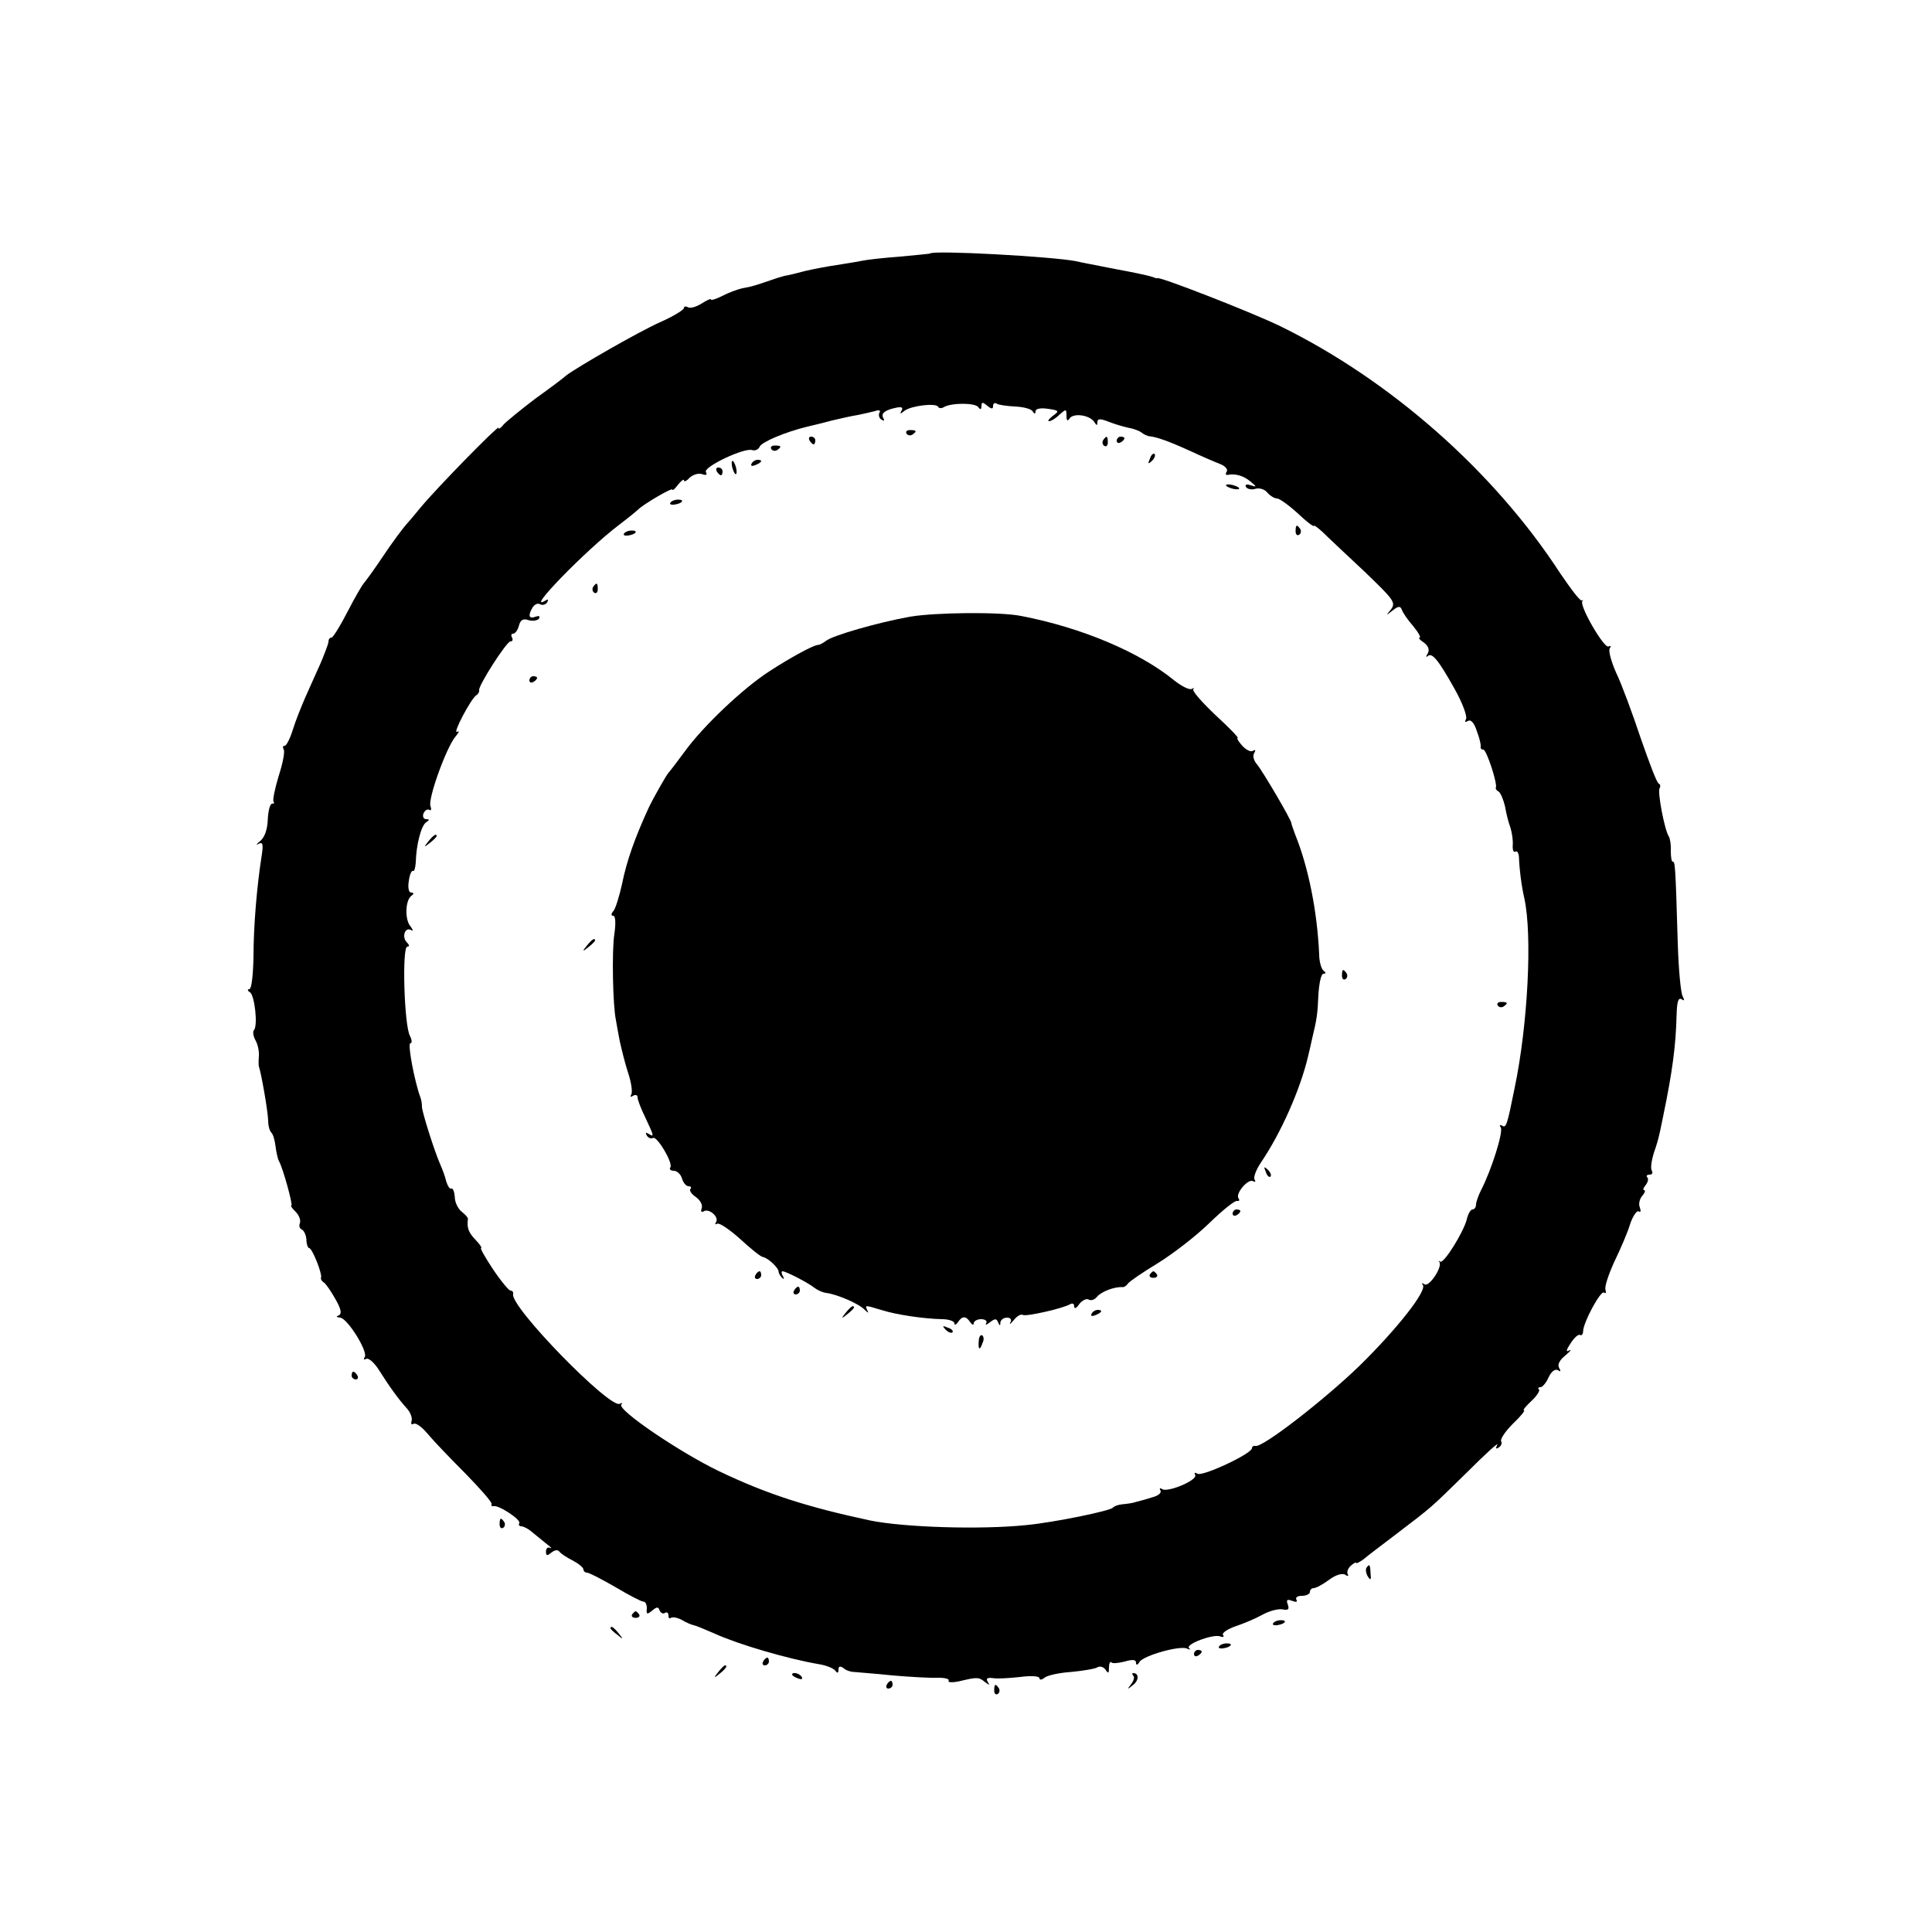 <?xml version="1.0" standalone="no"?>
<!DOCTYPE svg PUBLIC "-//W3C//DTD SVG 20010904//EN"
 "http://www.w3.org/TR/2001/REC-SVG-20010904/DTD/svg10.dtd">
<svg version="1.0" xmlns="http://www.w3.org/2000/svg"
 width="500pt" height="500pt" viewBox="0 0 500 500"
 preserveAspectRatio="xMidYMid meet">
<g transform="translate(0,500) scale(0.1,-0.1)"
fill="#000000" stroke="none">
<path d="M2407 4344 c-1 -1 -36 -4 -77 -8 -41 -3 -86 -8 -100 -11 -13 -3 -42
-7 -65 -11 -22 -3 -58 -10 -80 -15 -22 -6 -47 -12 -55 -13 -8 -2 -24 -7 -35
-11 -35 -12 -49 -17 -74 -21 -13 -3 -37 -12 -52 -20 -16 -8 -29 -12 -29 -9 0
3 -11 -2 -25 -11 -13 -8 -29 -13 -35 -9 -5 3 -10 2 -10 -2 0 -5 -28 -22 -62
-37 -56 -25 -216 -117 -243 -138 -5 -5 -41 -32 -80 -60 -38 -29 -75 -59 -82
-67 -7 -9 -13 -13 -13 -8 0 7 -160 -156 -202 -207 -12 -15 -30 -36 -38 -45 -8
-9 -35 -45 -59 -81 -24 -36 -47 -67 -50 -70 -3 -3 -22 -35 -41 -72 -19 -37
-38 -68 -42 -68 -5 0 -8 -5 -8 -11 0 -5 -10 -31 -21 -57 -12 -26 -29 -65 -39
-87 -10 -23 -25 -60 -32 -83 -7 -23 -17 -42 -21 -42 -5 0 -6 -4 -3 -9 4 -5 -2
-36 -13 -70 -10 -33 -16 -63 -13 -66 3 -3 1 -5 -4 -5 -5 0 -10 -18 -11 -41 -1
-26 -8 -46 -20 -56 -10 -8 -12 -11 -4 -7 11 6 13 0 8 -32 -12 -76 -21 -180
-21 -261 -1 -48 -5 -83 -11 -83 -5 0 -5 -4 2 -8 12 -8 21 -87 10 -98 -3 -4 -2
-15 4 -26 6 -10 10 -29 9 -41 -1 -12 -1 -24 0 -27 6 -17 23 -113 24 -140 0
-14 4 -27 8 -31 4 -3 9 -18 11 -35 2 -16 6 -34 9 -39 10 -17 37 -115 32 -115
-3 0 2 -7 11 -16 9 -9 14 -22 11 -30 -3 -7 0 -14 5 -16 5 -2 11 -13 12 -26 0
-12 4 -22 7 -22 8 0 34 -66 31 -76 -2 -4 2 -10 7 -13 5 -3 19 -23 30 -43 15
-26 17 -38 9 -42 -8 -3 -7 -5 3 -6 19 -1 73 -88 64 -102 -4 -6 -2 -8 3 -5 6 4
20 -8 32 -26 29 -46 53 -79 74 -102 9 -10 15 -25 12 -33 -2 -7 0 -10 5 -7 6 4
22 -8 37 -26 15 -18 59 -64 98 -103 38 -39 69 -74 67 -78 -1 -5 1 -7 5 -6 13
4 72 -35 67 -44 -3 -4 0 -8 5 -8 6 0 19 -7 28 -15 10 -8 27 -22 38 -31 11 -8
15 -13 9 -10 -6 3 -11 -1 -11 -9 0 -12 3 -12 14 -3 9 7 17 8 21 2 4 -5 19 -15
35 -23 15 -8 27 -18 27 -23 0 -4 4 -8 9 -8 6 0 38 -17 73 -37 35 -21 68 -38
73 -38 6 0 9 -8 9 -18 -2 -15 1 -16 14 -5 12 10 16 10 19 0 3 -6 9 -10 14 -6
5 3 9 0 9 -7 0 -7 3 -9 6 -6 4 3 16 1 28 -5 11 -7 26 -13 31 -14 6 -1 30 -11
55 -22 62 -28 188 -65 270 -79 19 -3 38 -11 42 -17 5 -7 8 -6 8 3 0 9 4 10 13
4 6 -6 19 -10 27 -10 8 -1 53 -4 100 -9 47 -4 100 -7 118 -6 18 0 30 -3 27 -8
-3 -4 10 -5 28 -1 46 11 50 11 66 -2 12 -9 13 -9 7 1 -5 8 -1 11 14 9 11 -2
43 0 70 3 29 4 50 2 50 -3 0 -5 6 -5 13 1 7 6 38 13 69 15 31 3 62 8 68 12 7
4 16 1 21 -6 7 -11 9 -10 9 5 0 11 3 17 6 14 3 -4 19 -2 35 2 20 6 29 5 29 -3
0 -7 4 -7 9 2 11 17 108 44 124 34 7 -3 9 -2 4 2 -9 10 63 37 81 30 7 -3 11
-1 7 4 -3 5 12 15 32 22 21 7 52 20 70 30 18 10 41 16 52 14 15 -3 18 0 14 12
-5 13 -2 15 11 10 10 -4 15 -3 11 3 -3 6 3 10 14 10 12 0 21 5 21 10 0 6 5 10
10 10 6 0 24 10 39 21 17 13 34 18 42 14 6 -5 10 -4 7 1 -3 5 0 15 8 22 8 7
14 10 14 7 0 -2 8 2 18 9 9 8 49 38 87 67 93 71 84 63 182 159 47 47 82 79 78
71 -5 -10 -4 -12 4 -7 6 4 9 11 6 16 -3 5 10 25 30 45 20 19 33 35 29 35 -4 0
5 11 19 24 14 13 23 27 20 30 -4 3 -2 6 4 6 5 0 15 12 21 26 7 15 17 22 24 18
7 -5 8 -3 3 6 -5 8 1 20 16 32 13 11 18 17 10 13 -9 -5 -8 1 4 19 9 14 20 24
24 21 4 -2 8 2 8 9 0 23 45 106 54 101 5 -4 6 0 4 7 -3 8 8 40 23 73 16 33 35
77 41 98 7 20 17 35 22 32 5 -4 6 1 3 10 -4 8 -1 22 6 30 7 8 9 15 5 15 -4 0
-2 6 4 13 6 8 8 17 4 20 -3 4 -1 7 6 7 7 0 9 5 6 10 -4 6 -1 26 5 46 7 19 13
41 14 47 2 7 6 28 10 47 25 120 33 186 35 263 1 34 4 46 13 41 7 -5 8 -3 3 7
-5 7 -11 70 -13 139 -6 205 -7 210 -13 210 -3 0 -5 12 -5 28 1 15 -2 32 -5 37
-11 16 -30 116 -24 125 3 5 2 10 -2 12 -5 1 -25 55 -47 118 -21 63 -49 139
-63 168 -13 29 -21 58 -17 64 4 6 3 8 -3 5 -11 -7 -76 105 -68 117 3 3 2 4 -1
2 -4 -3 -28 29 -56 70 -172 265 -441 501 -725 640 -74 36 -318 131 -318 124 0
-1 -7 1 -15 4 -8 3 -51 12 -95 20 -44 9 -89 17 -100 20 -61 12 -368 29 -378
20z m35 -398 c19 12 83 12 90 0 5 -7 8 -6 8 3 0 11 3 11 15 1 11 -9 15 -9 15
-1 0 7 4 10 10 6 5 -3 26 -6 47 -7 21 -1 41 -6 45 -12 5 -8 8 -8 8 0 0 6 13 9
32 6 29 -4 30 -6 13 -18 -10 -8 -15 -14 -10 -14 5 0 17 7 27 17 17 15 18 15
18 -3 0 -13 3 -15 8 -7 10 15 52 9 64 -9 6 -10 8 -10 8 -1 0 10 7 10 28 2 15
-6 38 -13 52 -16 13 -2 29 -8 35 -13 5 -4 15 -9 20 -9 19 -2 50 -13 105 -38
30 -14 65 -29 78 -34 13 -5 20 -14 17 -19 -4 -6 -3 -10 2 -9 20 4 41 -2 59
-17 17 -14 17 -15 1 -10 -11 4 -16 2 -12 -5 4 -5 15 -7 24 -4 10 3 24 -1 31
-10 7 -8 18 -15 25 -15 6 0 30 -17 53 -38 23 -22 42 -36 42 -33 0 3 10 -4 23
-16 12 -12 60 -57 107 -101 77 -74 83 -81 70 -99 -14 -17 -14 -17 4 -3 15 12
20 12 24 2 2 -7 15 -26 29 -42 14 -17 21 -30 17 -30 -4 0 0 -6 11 -13 12 -9
15 -19 10 -28 -5 -8 -5 -11 0 -7 11 10 27 -9 69 -84 21 -37 34 -73 30 -79 -4
-8 -3 -9 5 -5 7 5 16 -4 23 -26 7 -18 11 -36 10 -40 -1 -5 2 -8 7 -8 8 0 38
-91 32 -99 -1 -2 2 -7 8 -10 5 -4 12 -21 16 -38 3 -18 9 -42 14 -55 4 -13 7
-33 6 -45 -1 -12 2 -20 7 -17 4 3 8 -3 9 -13 1 -33 7 -78 14 -108 21 -96 9
-327 -25 -490 -20 -99 -22 -105 -33 -98 -6 3 -7 1 -3 -5 7 -11 -24 -110 -51
-162 -7 -14 -13 -31 -13 -37 0 -7 -4 -13 -9 -13 -5 0 -12 -12 -15 -26 -9 -34
-60 -116 -69 -109 -4 3 -5 2 -2 -1 9 -12 -26 -65 -38 -58 -7 4 -9 4 -5 -1 13
-14 -68 -116 -164 -210 -91 -88 -252 -213 -269 -207 -5 1 -9 -2 -9 -6 0 -14
-128 -74 -141 -66 -7 4 -9 3 -6 -3 8 -13 -70 -46 -85 -37 -6 4 -8 2 -5 -3 4
-6 -5 -14 -21 -18 -15 -5 -34 -10 -42 -12 -8 -3 -24 -5 -35 -6 -11 -1 -22 -5
-25 -9 -7 -8 -151 -38 -225 -45 -117 -12 -314 -6 -403 12 -163 35 -267 68
-392 128 -100 48 -264 159 -252 172 4 5 2 5 -4 2 -25 -14 -285 252 -276 284 1
5 -2 9 -7 9 -4 0 -25 25 -45 55 -20 30 -34 55 -31 55 3 0 -3 10 -15 22 -18 19
-22 31 -19 54 0 3 -7 11 -16 18 -9 7 -18 24 -18 38 -1 14 -5 24 -9 22 -4 -2
-9 6 -13 18 -3 13 -10 32 -15 43 -15 33 -50 144 -48 152 0 5 -1 15 -4 23 -15
40 -34 140 -26 140 5 0 4 9 -1 19 -15 26 -21 231 -7 231 6 0 6 4 -1 11 -14 14
-5 41 11 32 6 -4 5 1 -2 10 -15 18 -13 68 3 79 7 5 6 8 -1 8 -6 0 -9 13 -6 30
2 16 7 28 11 26 3 -2 6 8 7 22 1 45 14 96 27 104 9 6 9 8 0 8 -7 0 -10 7 -7
15 4 8 10 12 15 9 5 -3 6 2 3 10 -7 18 41 152 65 180 9 11 11 16 4 12 -13 -7
35 85 50 95 5 3 8 9 7 13 -2 12 71 126 81 126 6 0 7 5 4 10 -3 6 -2 10 3 10 5
0 12 9 15 21 4 15 11 19 25 14 11 -3 23 -1 27 4 3 7 0 8 -9 5 -18 -7 -20 4 -7
25 5 7 13 11 19 7 6 -3 14 -1 18 5 4 8 3 9 -4 5 -56 -34 104 130 188 194 25
19 47 37 50 40 13 14 90 59 90 53 0 -4 7 2 15 13 8 10 15 15 15 11 0 -5 7 -2
15 7 9 8 23 12 32 9 10 -4 14 -2 10 5 -9 13 101 65 120 57 8 -2 16 2 19 9 5
12 66 38 124 52 8 2 35 8 60 15 25 6 56 13 70 15 14 3 33 7 44 10 11 4 16 2
12 -4 -3 -6 -1 -14 5 -18 7 -4 9 -3 5 4 -7 12 4 21 34 27 14 3 18 0 13 -8 -5
-9 -3 -9 8 0 17 13 82 21 87 10 2 -4 9 -4 14 -1z"/>
<path d="M2346 3878 c3 -5 10 -6 15 -3 13 9 11 12 -6 12 -8 0 -12 -4 -9 -9z"/>
<path d="M2095 3860 c3 -5 8 -10 11 -10 2 0 4 5 4 10 0 6 -5 10 -11 10 -5 0
-7 -4 -4 -10z"/>
<path d="M2855 3861 c-3 -5 -2 -12 3 -15 5 -3 9 1 9 9 0 17 -3 19 -12 6z"/>
<path d="M2890 3859 c0 -5 5 -7 10 -4 6 3 10 8 10 11 0 2 -4 4 -10 4 -5 0 -10
-5 -10 -11z"/>
<path d="M1996 3838 c3 -5 10 -6 15 -3 13 9 11 12 -6 12 -8 0 -12 -4 -9 -9z"/>
<path d="M2976 3813 c-6 -14 -5 -15 5 -6 7 7 10 15 7 18 -3 3 -9 -2 -12 -12z"/>
<path d="M1894 3796 c1 -8 5 -18 8 -22 4 -3 5 1 4 10 -1 8 -5 18 -8 22 -4 3
-5 -1 -4 -10z"/>
<path d="M1945 3800 c-3 -6 1 -7 9 -4 18 7 21 14 7 14 -6 0 -13 -4 -16 -10z"/>
<path d="M1855 3780 c3 -5 8 -10 11 -10 2 0 4 5 4 10 0 6 -5 10 -11 10 -5 0
-7 -4 -4 -10z"/>
<path d="M3174 3742 c4 -3 14 -7 22 -8 9 -1 13 0 10 4 -4 3 -14 7 -22 8 -9 1
-13 0 -10 -4z"/>
<path d="M1735 3699 c-3 -4 2 -6 10 -5 21 3 28 13 10 13 -9 0 -18 -4 -20 -8z"/>
<path d="M3353 3625 c0 -8 4 -12 9 -9 5 3 6 10 3 15 -9 13 -12 11 -12 -6z"/>
<path d="M1615 3619 c-3 -4 2 -6 10 -5 21 3 28 13 10 13 -9 0 -18 -4 -20 -8z"/>
<path d="M1535 3481 c-3 -5 -2 -12 3 -15 5 -3 9 1 9 9 0 17 -3 19 -12 6z"/>
<path d="M2355 3404 c-83 -15 -202 -49 -218 -63 -7 -5 -15 -10 -20 -10 -13 -1
-70 -32 -127 -69 -69 -45 -171 -142 -218 -207 -20 -27 -39 -52 -42 -55 -5 -5
-38 -63 -51 -90 -35 -76 -57 -137 -69 -197 -7 -32 -17 -64 -22 -70 -7 -8 -7
-13 -1 -13 6 0 7 -19 3 -47 -7 -43 -4 -187 4 -223 1 -8 6 -33 10 -55 5 -22 14
-59 22 -83 8 -24 11 -48 8 -54 -4 -7 -2 -8 4 -4 7 4 12 2 12 -4 0 -6 9 -30 20
-52 23 -49 24 -52 8 -42 -7 4 -8 3 -4 -5 4 -6 11 -9 16 -6 10 6 52 -64 45 -76
-4 -5 1 -9 9 -9 8 0 18 -9 21 -20 3 -11 11 -20 17 -20 6 0 8 -3 5 -7 -4 -3 2
-13 14 -21 11 -8 18 -20 15 -29 -3 -8 -1 -11 5 -8 13 9 41 -14 32 -28 -3 -5
-2 -7 3 -4 6 3 32 -15 59 -39 27 -25 53 -46 59 -47 13 -2 41 -28 41 -38 0 -4
4 -11 9 -16 5 -5 6 -3 2 5 -4 6 -4 12 -1 12 9 0 67 -30 83 -43 8 -6 21 -12 30
-13 30 -4 87 -29 100 -44 8 -8 11 -9 7 -2 -7 15 -8 15 35 2 41 -13 112 -23
158 -24 17 0 32 -5 32 -11 0 -5 4 -4 9 3 11 17 21 17 32 0 5 -7 9 -8 9 -3 0 6
9 11 19 11 11 0 17 -5 13 -11 -3 -5 1 -4 10 3 13 10 17 10 21 0 4 -10 6 -10 6
0 1 6 8 12 17 12 9 0 13 -5 9 -12 -4 -7 0 -5 9 6 8 10 18 16 23 13 8 -5 105
17 123 28 6 3 10 1 10 -6 0 -7 6 -5 13 6 8 10 19 15 24 12 6 -4 16 -1 22 7 11
13 44 26 65 25 5 -1 12 4 15 9 3 5 38 29 76 52 39 24 99 70 134 104 35 34 67
60 73 58 5 -1 7 2 3 7 -8 13 26 52 38 44 6 -3 7 -1 4 4 -4 6 4 26 16 44 53 78
102 190 122 274 4 17 9 38 11 48 12 49 14 64 16 113 2 30 7 54 13 54 7 0 7 3
0 8 -5 4 -11 23 -11 42 -5 112 -28 226 -62 310 -5 14 -10 27 -10 30 0 8 -74
134 -89 152 -8 9 -12 22 -7 29 4 7 3 10 -3 6 -6 -4 -18 2 -28 13 -10 11 -15
20 -12 20 4 0 -22 27 -57 59 -35 33 -61 63 -58 67 4 4 2 4 -4 1 -6 -3 -26 7
-45 22 -89 73 -240 137 -397 167 -55 11 -222 9 -287 -2z"/>
<path d="M1370 3239 c0 -5 5 -7 10 -4 6 3 10 8 10 11 0 2 -4 4 -10 4 -5 0 -10
-5 -10 -11z"/>
<path d="M1109 2823 c-13 -16 -12 -17 4 -4 9 7 17 15 17 17 0 8 -8 3 -21 -13z"/>
<path d="M1519 2553 c-13 -16 -12 -17 4 -4 9 7 17 15 17 17 0 8 -8 3 -21 -13z"/>
<path d="M3473 2475 c0 -8 4 -12 9 -9 5 3 6 10 3 15 -9 13 -12 11 -12 -6z"/>
<path d="M3876 2398 c3 -5 10 -6 15 -3 13 9 11 12 -6 12 -8 0 -12 -4 -9 -9z"/>
<path d="M3276 1967 c3 -10 9 -15 12 -12 3 3 0 11 -7 18 -10 9 -11 8 -5 -6z"/>
<path d="M3190 1859 c0 -5 5 -7 10 -4 6 3 10 8 10 11 0 2 -4 4 -10 4 -5 0 -10
-5 -10 -11z"/>
<path d="M1955 1700 c-3 -5 -1 -10 4 -10 6 0 11 5 11 10 0 6 -2 10 -4 10 -3 0
-8 -4 -11 -10z"/>
<path d="M2976 1702 c-3 -5 1 -9 9 -9 8 0 12 4 9 9 -3 4 -7 8 -9 8 -2 0 -6 -4
-9 -8z"/>
<path d="M2055 1660 c-3 -5 -1 -10 4 -10 6 0 11 5 11 10 0 6 -2 10 -4 10 -3 0
-8 -4 -11 -10z"/>
<path d="M2189 1603 c-13 -16 -12 -17 4 -4 9 7 17 15 17 17 0 8 -8 3 -21 -13z"/>
<path d="M2825 1600 c-3 -6 1 -7 9 -4 18 7 21 14 7 14 -6 0 -13 -4 -16 -10z"/>
<path d="M2447 1559 c7 -7 15 -10 18 -7 3 3 -2 9 -12 12 -14 6 -15 5 -6 -5z"/>
<path d="M2533 1529 c-2 -23 3 -25 10 -4 4 8 3 16 -1 19 -4 3 -9 -4 -9 -15z"/>
<path d="M910 1440 c0 -5 5 -10 11 -10 5 0 7 5 4 10 -3 6 -8 10 -11 10 -2 0
-4 -4 -4 -10z"/>
<path d="M1293 1055 c0 -8 4 -12 9 -9 5 3 6 10 3 15 -9 13 -12 11 -12 -6z"/>
<path d="M3536 942 c-2 -4 -1 -14 4 -22 7 -11 9 -9 7 8 -1 24 -3 26 -11 14z"/>
<path d="M1636 822 c-3 -5 1 -9 9 -9 8 0 12 4 9 9 -3 4 -7 8 -9 8 -2 0 -6 -4
-9 -8z"/>
<path d="M3295 799 c-3 -4 2 -6 10 -5 21 3 28 13 10 13 -9 0 -18 -4 -20 -8z"/>
<path d="M1580 786 c0 -2 8 -10 18 -17 15 -13 16 -12 3 4 -13 16 -21 21 -21
13z"/>
<path d="M3155 739 c-3 -4 2 -6 10 -5 21 3 28 13 10 13 -9 0 -18 -4 -20 -8z"/>
<path d="M3090 719 c0 -5 5 -7 10 -4 6 3 10 8 10 11 0 2 -4 4 -10 4 -5 0 -10
-5 -10 -11z"/>
<path d="M1975 700 c-3 -5 -1 -10 4 -10 6 0 11 5 11 10 0 6 -2 10 -4 10 -3 0
-8 -4 -11 -10z"/>
<path d="M1859 673 c-13 -16 -12 -17 4 -4 16 13 21 21 13 21 -2 0 -10 -8 -17
-17z"/>
<path d="M2050 666 c0 -2 7 -7 16 -10 8 -3 12 -2 9 4 -6 10 -25 14 -25 6z"/>
<path d="M2933 663 c4 -3 1 -13 -6 -22 -11 -14 -10 -14 5 -2 16 12 16 31 1 31
-4 0 -3 -3 0 -7z"/>
<path d="M2295 640 c-3 -5 -1 -10 4 -10 6 0 11 5 11 10 0 6 -2 10 -4 10 -3 0
-8 -4 -11 -10z"/>
<path d="M2573 625 c0 -8 4 -12 9 -9 5 3 6 10 3 15 -9 13 -12 11 -12 -6z"/>
</g>
</svg>
